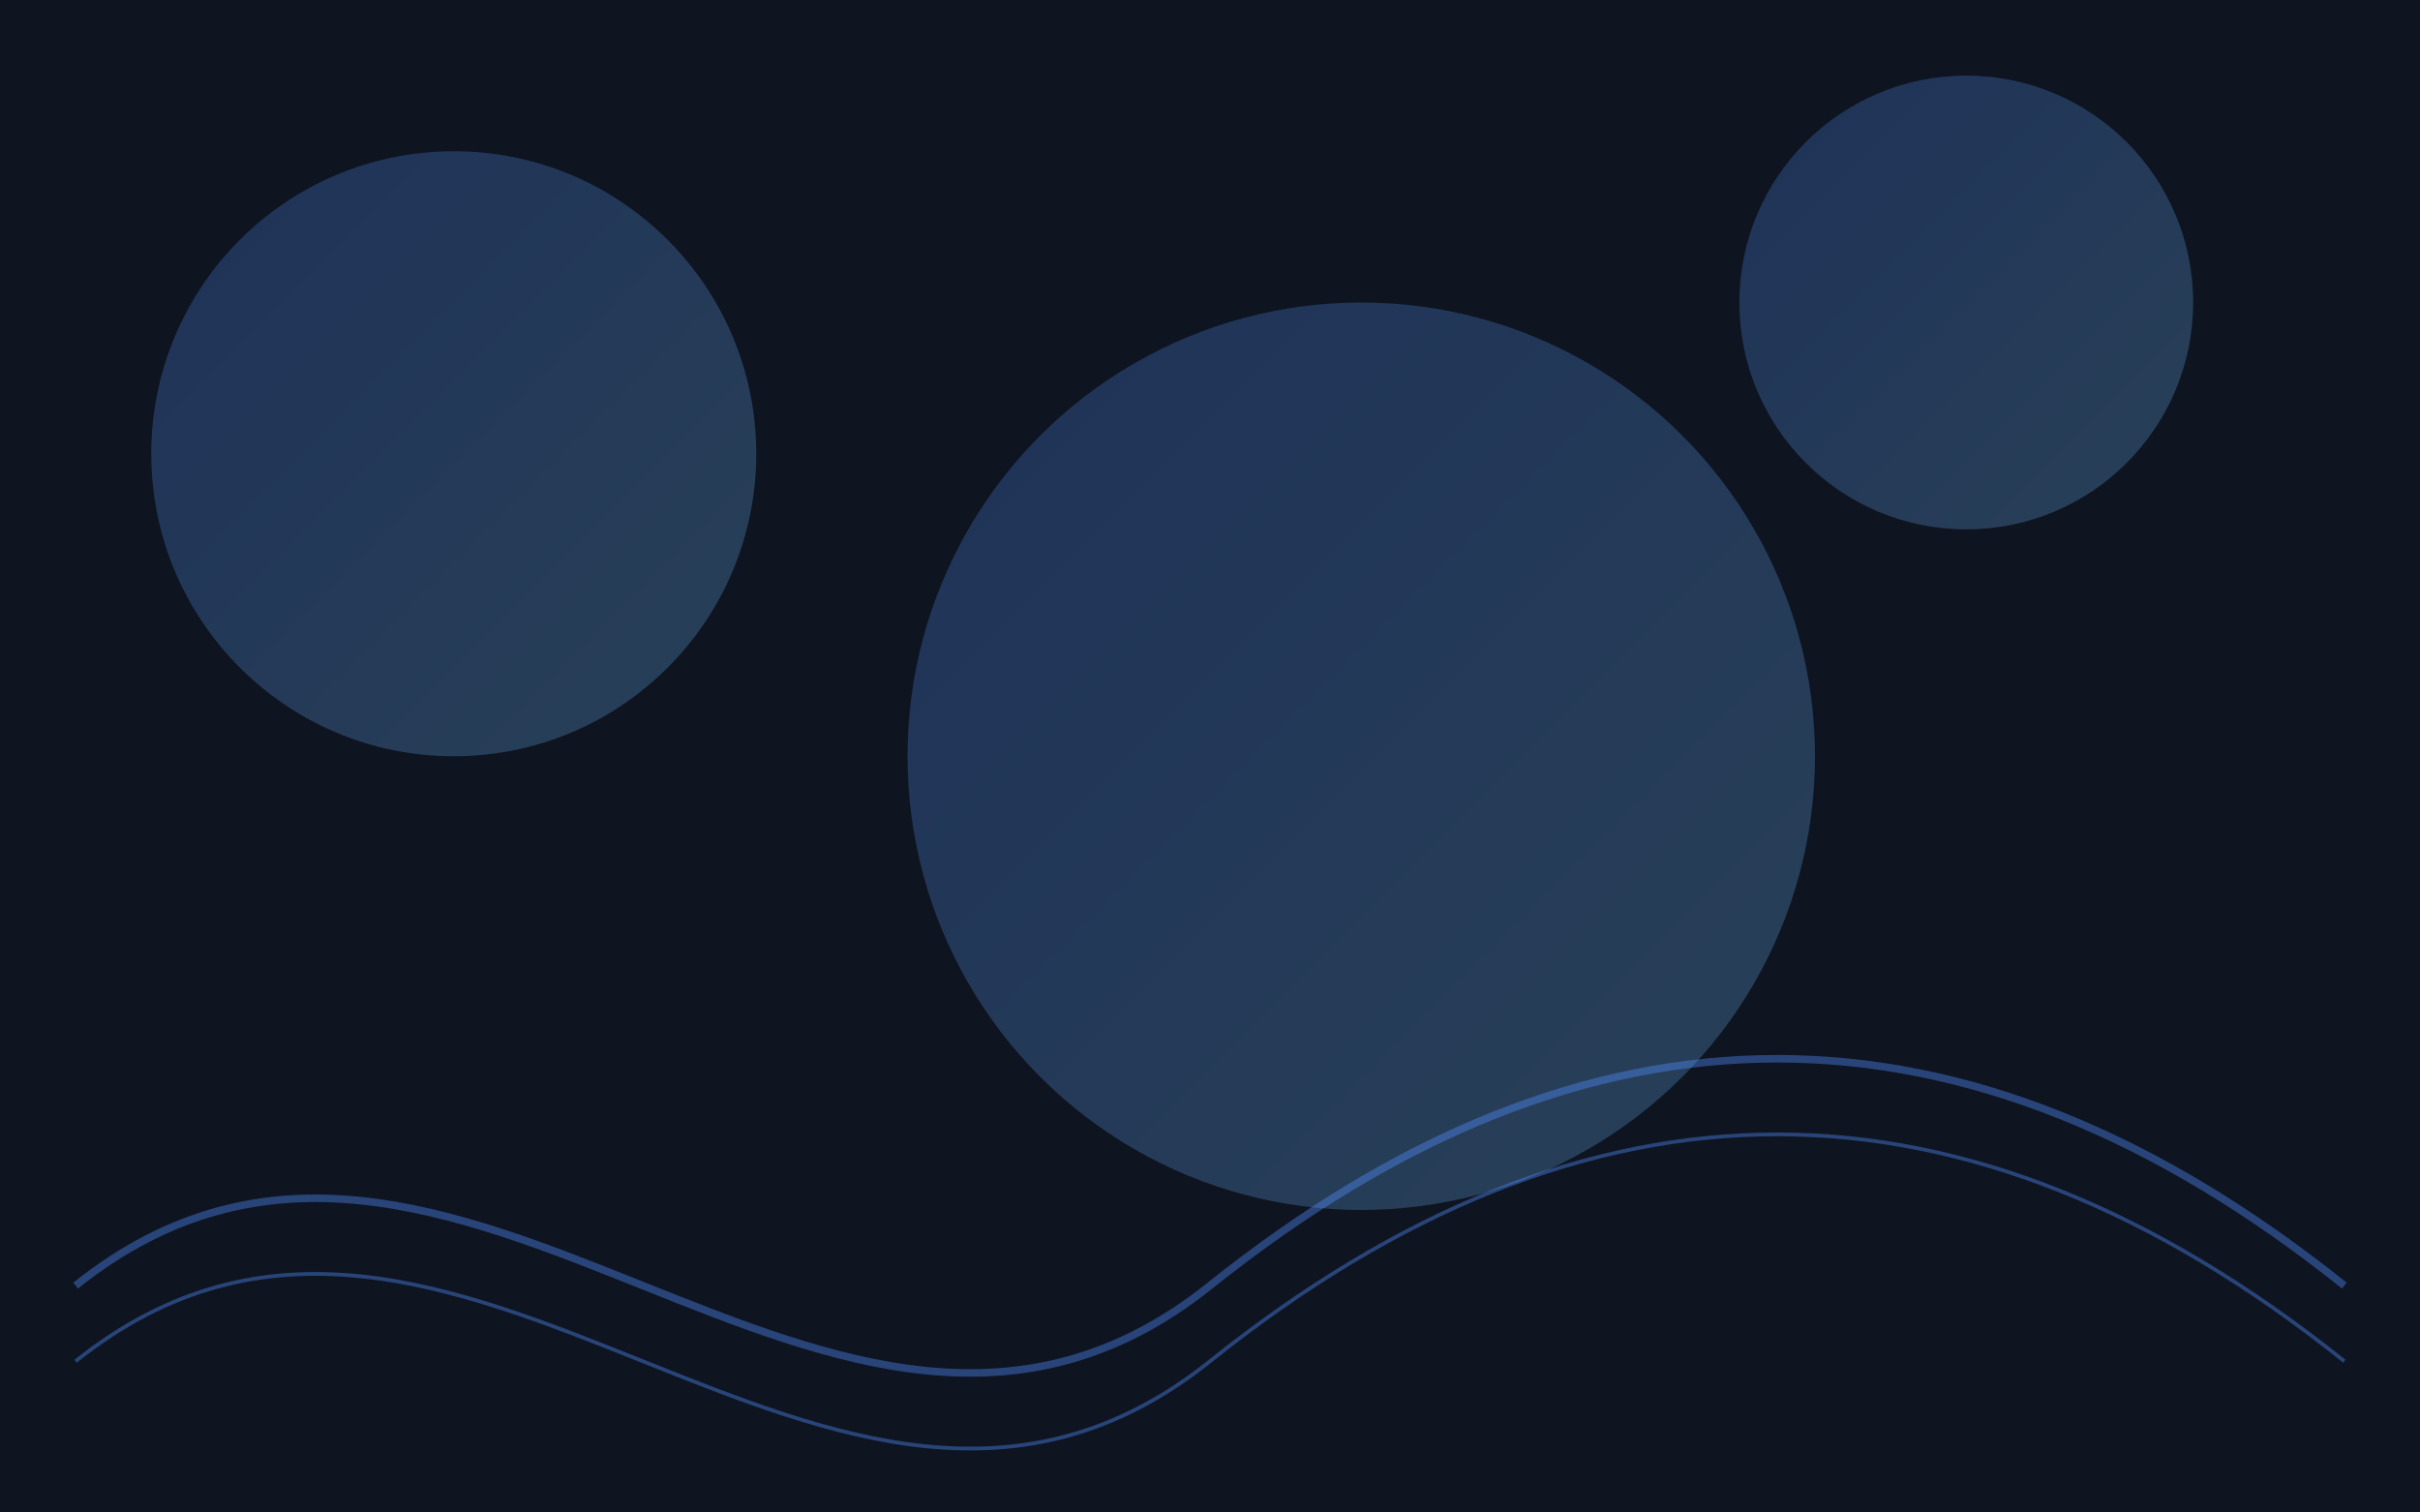 <svg xmlns="http://www.w3.org/2000/svg" width="640" height="400" viewBox="0 0 640 400">
  <defs>
    <linearGradient id="g" x1="0" y1="0" x2="1" y2="1">
      <stop offset="0" stop-color="#4f8cff"/>
      <stop offset="1" stop-color="#7cc6fe"/>
    </linearGradient>
  </defs>
  <rect width="640" height="400" fill="#0e1420"/>
  <g opacity=".25">
    <circle cx="120" cy="120" r="80" fill="url(#g)"/>
    <circle cx="360" cy="200" r="120" fill="url(#g)"/>
    <circle cx="520" cy="80" r="60" fill="url(#g)"/>
  </g>
  <g fill="none" stroke="#4f8cff" opacity=".4">
    <path d="M20 340 C120 260, 220 420, 320 340 S520 260, 620 340" stroke-width="2"/>
    <path d="M20 360 C120 280, 220 440, 320 360 S520 280, 620 360" stroke-width="1"/>
  </g>
</svg>
